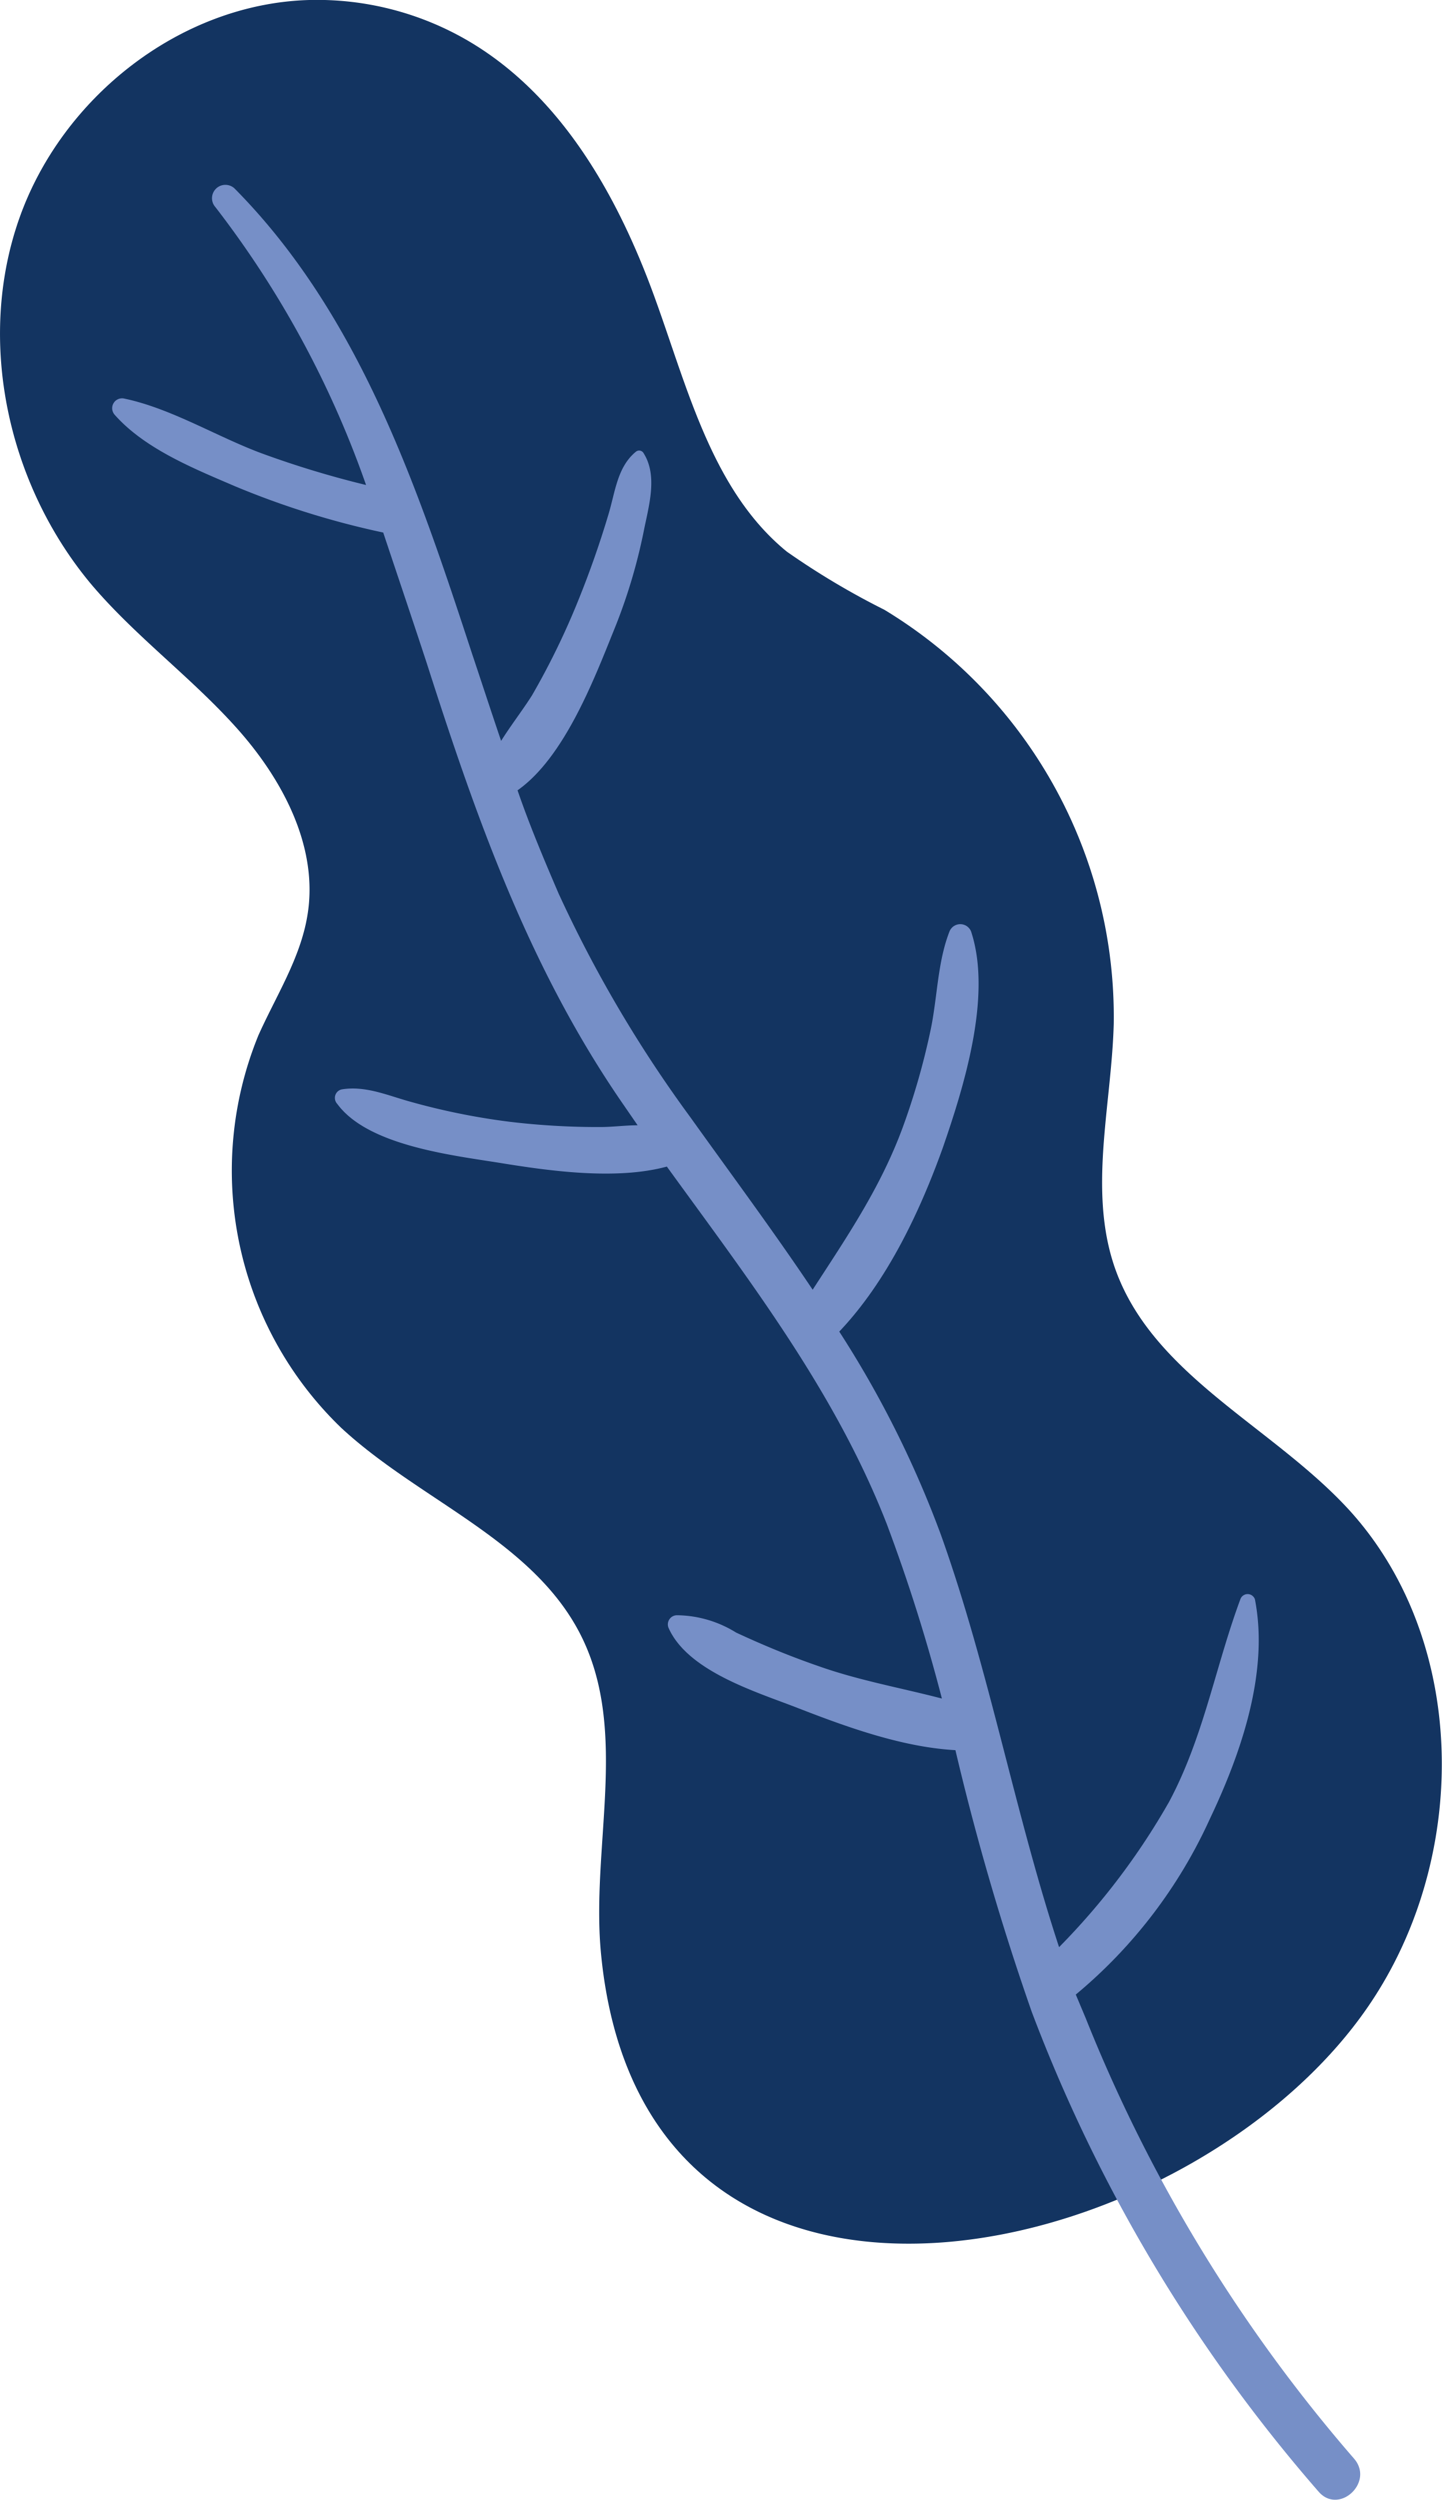<svg xmlns="http://www.w3.org/2000/svg" viewBox="0 0 99.19 171.97"><defs><style>.cls-1{fill:#133461;}.cls-2{fill:#768fc7;}</style></defs><g id="Layer_2" data-name="Layer 2"><g id="BACKGROUND_2" data-name="BACKGROUND 2"><path class="cls-1" d="M41.35,134.47c-.73-7.35,1.92-15.26-1.34-21.88S28.87,103.23,23.46,98.2a24.57,24.57,0,0,1-5.68-27C19,68.48,20.65,65.93,21.14,63c.8-4.68-1.67-9.35-4.83-12.89s-7.06-6.38-10.1-10C.54,33.27-1.62,23.49,1.3,15.1S12.4.25,21.27,0A20.62,20.62,0,0,1,32.12,2.76c6.52,3.78,10.46,10.84,13,17.94,2.23,6.19,3.93,13.1,9,17.24a52.83,52.83,0,0,0,6.71,4A32.73,32.73,0,0,1,76.61,70.44c-.16,5.69-1.8,11.59.14,16.94,2.66,7.3,10.84,10.77,16.08,16.51,8,8.81,8.23,23.16,1.86,33.24C83,155.72,44.38,165.06,41.35,134.47Z"/><path class="cls-2" d="M66.83,64.17a.8.8,0,0,0-1.53-.07c-.82,2.12-.82,4.54-1.29,6.76a48.77,48.77,0,0,1-1.92,6.7c-1.53,4.15-3.85,7.54-6.19,11.15-2.68-4-5.57-7.89-8.41-11.86a87.91,87.91,0,0,1-9.07-15.4c-1-2.33-2-4.7-2.82-7.09,3.16-2.22,5.2-7.46,6.57-10.87a37.88,37.88,0,0,0,2.1-6.9c.34-1.74,1-3.84,0-5.42a.35.35,0,0,0-.54-.09c-1.27,1.05-1.41,2.75-1.87,4.28a66,66,0,0,1-2.26,6.37,51.6,51.6,0,0,1-3,6.09c-.63,1-1.46,2.07-2.13,3.14-.68-2-1.33-4-2-6C28.73,33.54,24.75,21.69,16.17,13a.92.92,0,0,0-1.35,1.25A67.85,67.85,0,0,1,25.18,33.36a66.27,66.27,0,0,1-7.24-2.2C14.85,30,11.78,28.1,8.57,27.42a.68.68,0,0,0-.69,1.1c2.08,2.36,5.48,3.72,8.32,4.94a57.51,57.51,0,0,0,10.16,3.17c1,3,2,5.95,3,9,3.39,10.6,7,20.83,13.35,30.1l1.15,1.67c-.85,0-1.71.12-2.57.12a51,51,0,0,1-6.3-.37,46.79,46.79,0,0,1-6.72-1.36c-1.58-.43-3.11-1.13-4.76-.86a.6.6,0,0,0-.31,1c2.11,2.88,7.92,3.53,11.2,4.06s7.94,1.21,11.47.25C51.49,88,57.44,95.69,61,104.83a118.49,118.49,0,0,1,3.79,12c-2.8-.73-5.68-1.24-8.43-2.21-2-.69-3.86-1.46-5.73-2.33a7.85,7.85,0,0,0-4.05-1.19.63.63,0,0,0-.58.9c1.36,3,6.12,4.4,8.95,5.51,3.32,1.29,7.14,2.67,10.77,2.87a177.67,177.67,0,0,0,5.25,18,108.64,108.64,0,0,0,19.73,33c1.4,1.62,3.85-.64,2.44-2.27a106.39,106.39,0,0,1-18.46-30.3L74,137.19a33.94,33.94,0,0,0,9.23-12.1C85.38,120.57,87.3,115,86.32,110a.53.53,0,0,0-1,0c-1.73,4.67-2.52,9.47-4.9,13.93a48,48,0,0,1-7.57,10c-3.07-9.34-4.81-19.07-8.12-28.34a71.06,71.06,0,0,0-7-14c3.27-3.44,5.53-8.21,7.11-12.61C66.32,74.71,68.22,68.57,66.83,64.17Z"/></g></g></svg>